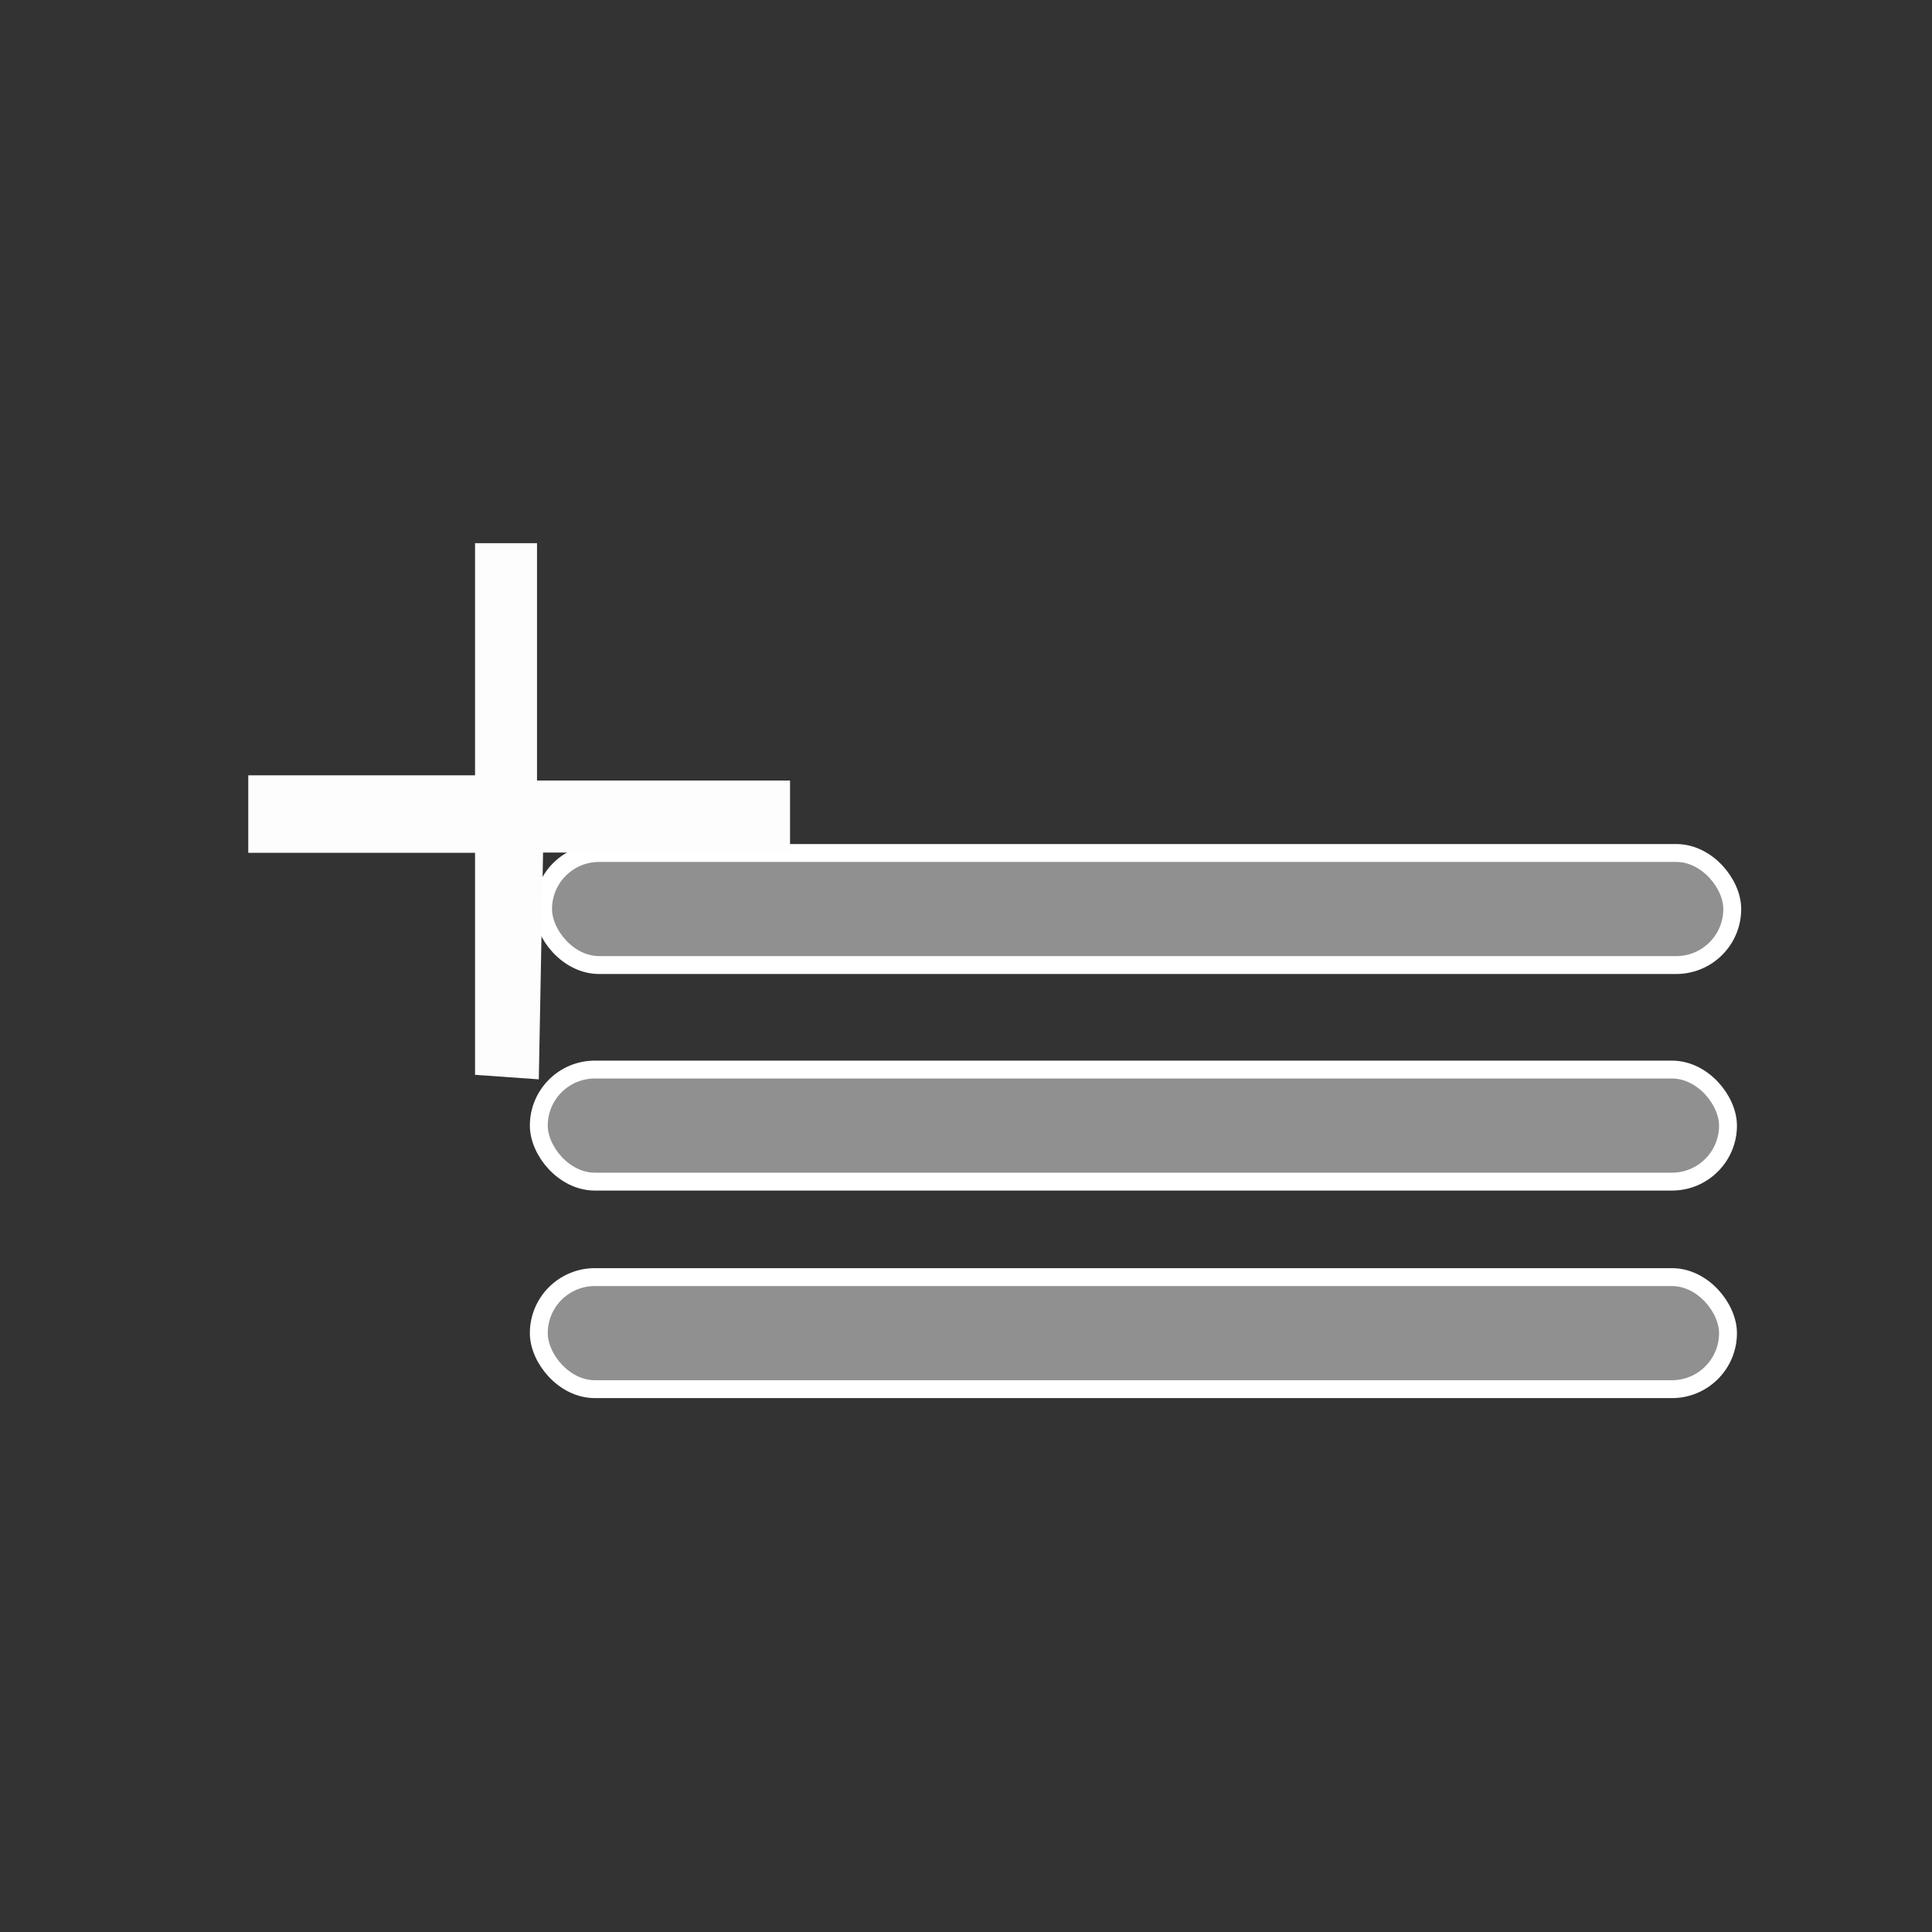 <?xml version="1.0" encoding="UTF-8" standalone="no"?>
<!-- Created with Inkscape (http://www.inkscape.org/) -->

<svg
   xmlns:dc="http://purl.org/dc/elements/1.1/"
   xmlns:cc="http://creativecommons.org/ns#"
   xmlns:rdf="http://www.w3.org/1999/02/22-rdf-syntax-ns#"
   xmlns:svg="http://www.w3.org/2000/svg"
   xmlns="http://www.w3.org/2000/svg"
   xmlns:sodipodi="http://sodipodi.sourceforge.net/DTD/sodipodi-0.dtd"
   xmlns:inkscape="http://www.inkscape.org/namespaces/inkscape"
   width="100mm"
   height="100mm"
   viewBox="0 0 377.953 377.953"
   version="1.1"
   id="svg837"
   inkscape:version="0.92.5 (2060ec1f9f, 2020-04-08)"
   sodipodi:docname="details-add.svg">
  <rect x="0" y="0" width="377.953" height="377.953" fill="#333333" stroke="none"/>
  <defs
     id="defs831" />
  <sodipodi:namedview
     id="base"
     pagecolor="#ffffff"
     bordercolor="#666666"
     borderopacity="1.0"
     inkscape:pageopacity="0.0"
     inkscape:pageshadow="2"
     inkscape:zoom="0.98994949"
     inkscape:cx="183.44075"
     inkscape:cy="168.32035"
     inkscape:document-units="px"
     inkscape:current-layer="layer1"
     showgrid="false"
     inkscape:window-width="1280"
     inkscape:window-height="716"
     inkscape:window-x="0"
     inkscape:window-y="28"
     inkscape:window-maximized="1" />
  <g
     inkscape:label="Layer 1"
     inkscape:groupmode="layer"
     id="layer1"
     transform="translate(0,-744.567)">
    <g
       id="g1455"
       transform="matrix(0.7,0,0,0.7,88.576,310.441)">
      <rect
         ry="15.657"
         y="858.565"
         x="25.234"
         height="31.315"
         width="332.34"
         id="rect1410"
         style="opacity:1;fill:#909090;fill-opacity:1;fill-rule:nonzero;stroke:#ffffff;stroke-width:5;stroke-linecap:round;stroke-linejoin:round;stroke-miterlimit:4;stroke-dasharray:none;stroke-opacity:1;paint-order:stroke fill markers" />
      <rect
         ry="15.657"
         y="919.091"
         x="24.043"
         height="31.315"
         width="332.34"
         id="rect1410-3"
         style="opacity:1;fill:#909090;fill-opacity:1;fill-rule:nonzero;stroke:#ffffff;stroke-width:5;stroke-linecap:round;stroke-linejoin:round;stroke-miterlimit:4;stroke-dasharray:none;stroke-opacity:1;paint-order:stroke fill markers" />
      <rect
         ry="15.657"
         y="977.091"
         x="24.043"
         height="31.315"
         width="332.34"
         id="rect1410-6"
         style="opacity:1;fill:#909090;fill-opacity:1;fill-rule:nonzero;stroke:#ffffff;stroke-width:5;stroke-linecap:round;stroke-linejoin:round;stroke-miterlimit:4;stroke-dasharray:none;stroke-opacity:1;paint-order:stroke fill markers" />
    </g>
    <path
       style="fill:#fdfdfd;stroke:none;stroke-width:1px;stroke-linecap:butt;stroke-linejoin:miter;stroke-opacity:1;fill-opacity:1"
       d="m 105.404,955.715 0.833,-44.362 h 48.317 V 897.256 H 105.056 V 850.829 H 92.934 v 45.416 H 48.569 v 15.152 h 44.365 v 43.437 z"
       id="path1457"
       inkscape:connector-curvature="0"
       sodipodi:nodetypes="ccccccccccccc" />
  </g>
</svg>
